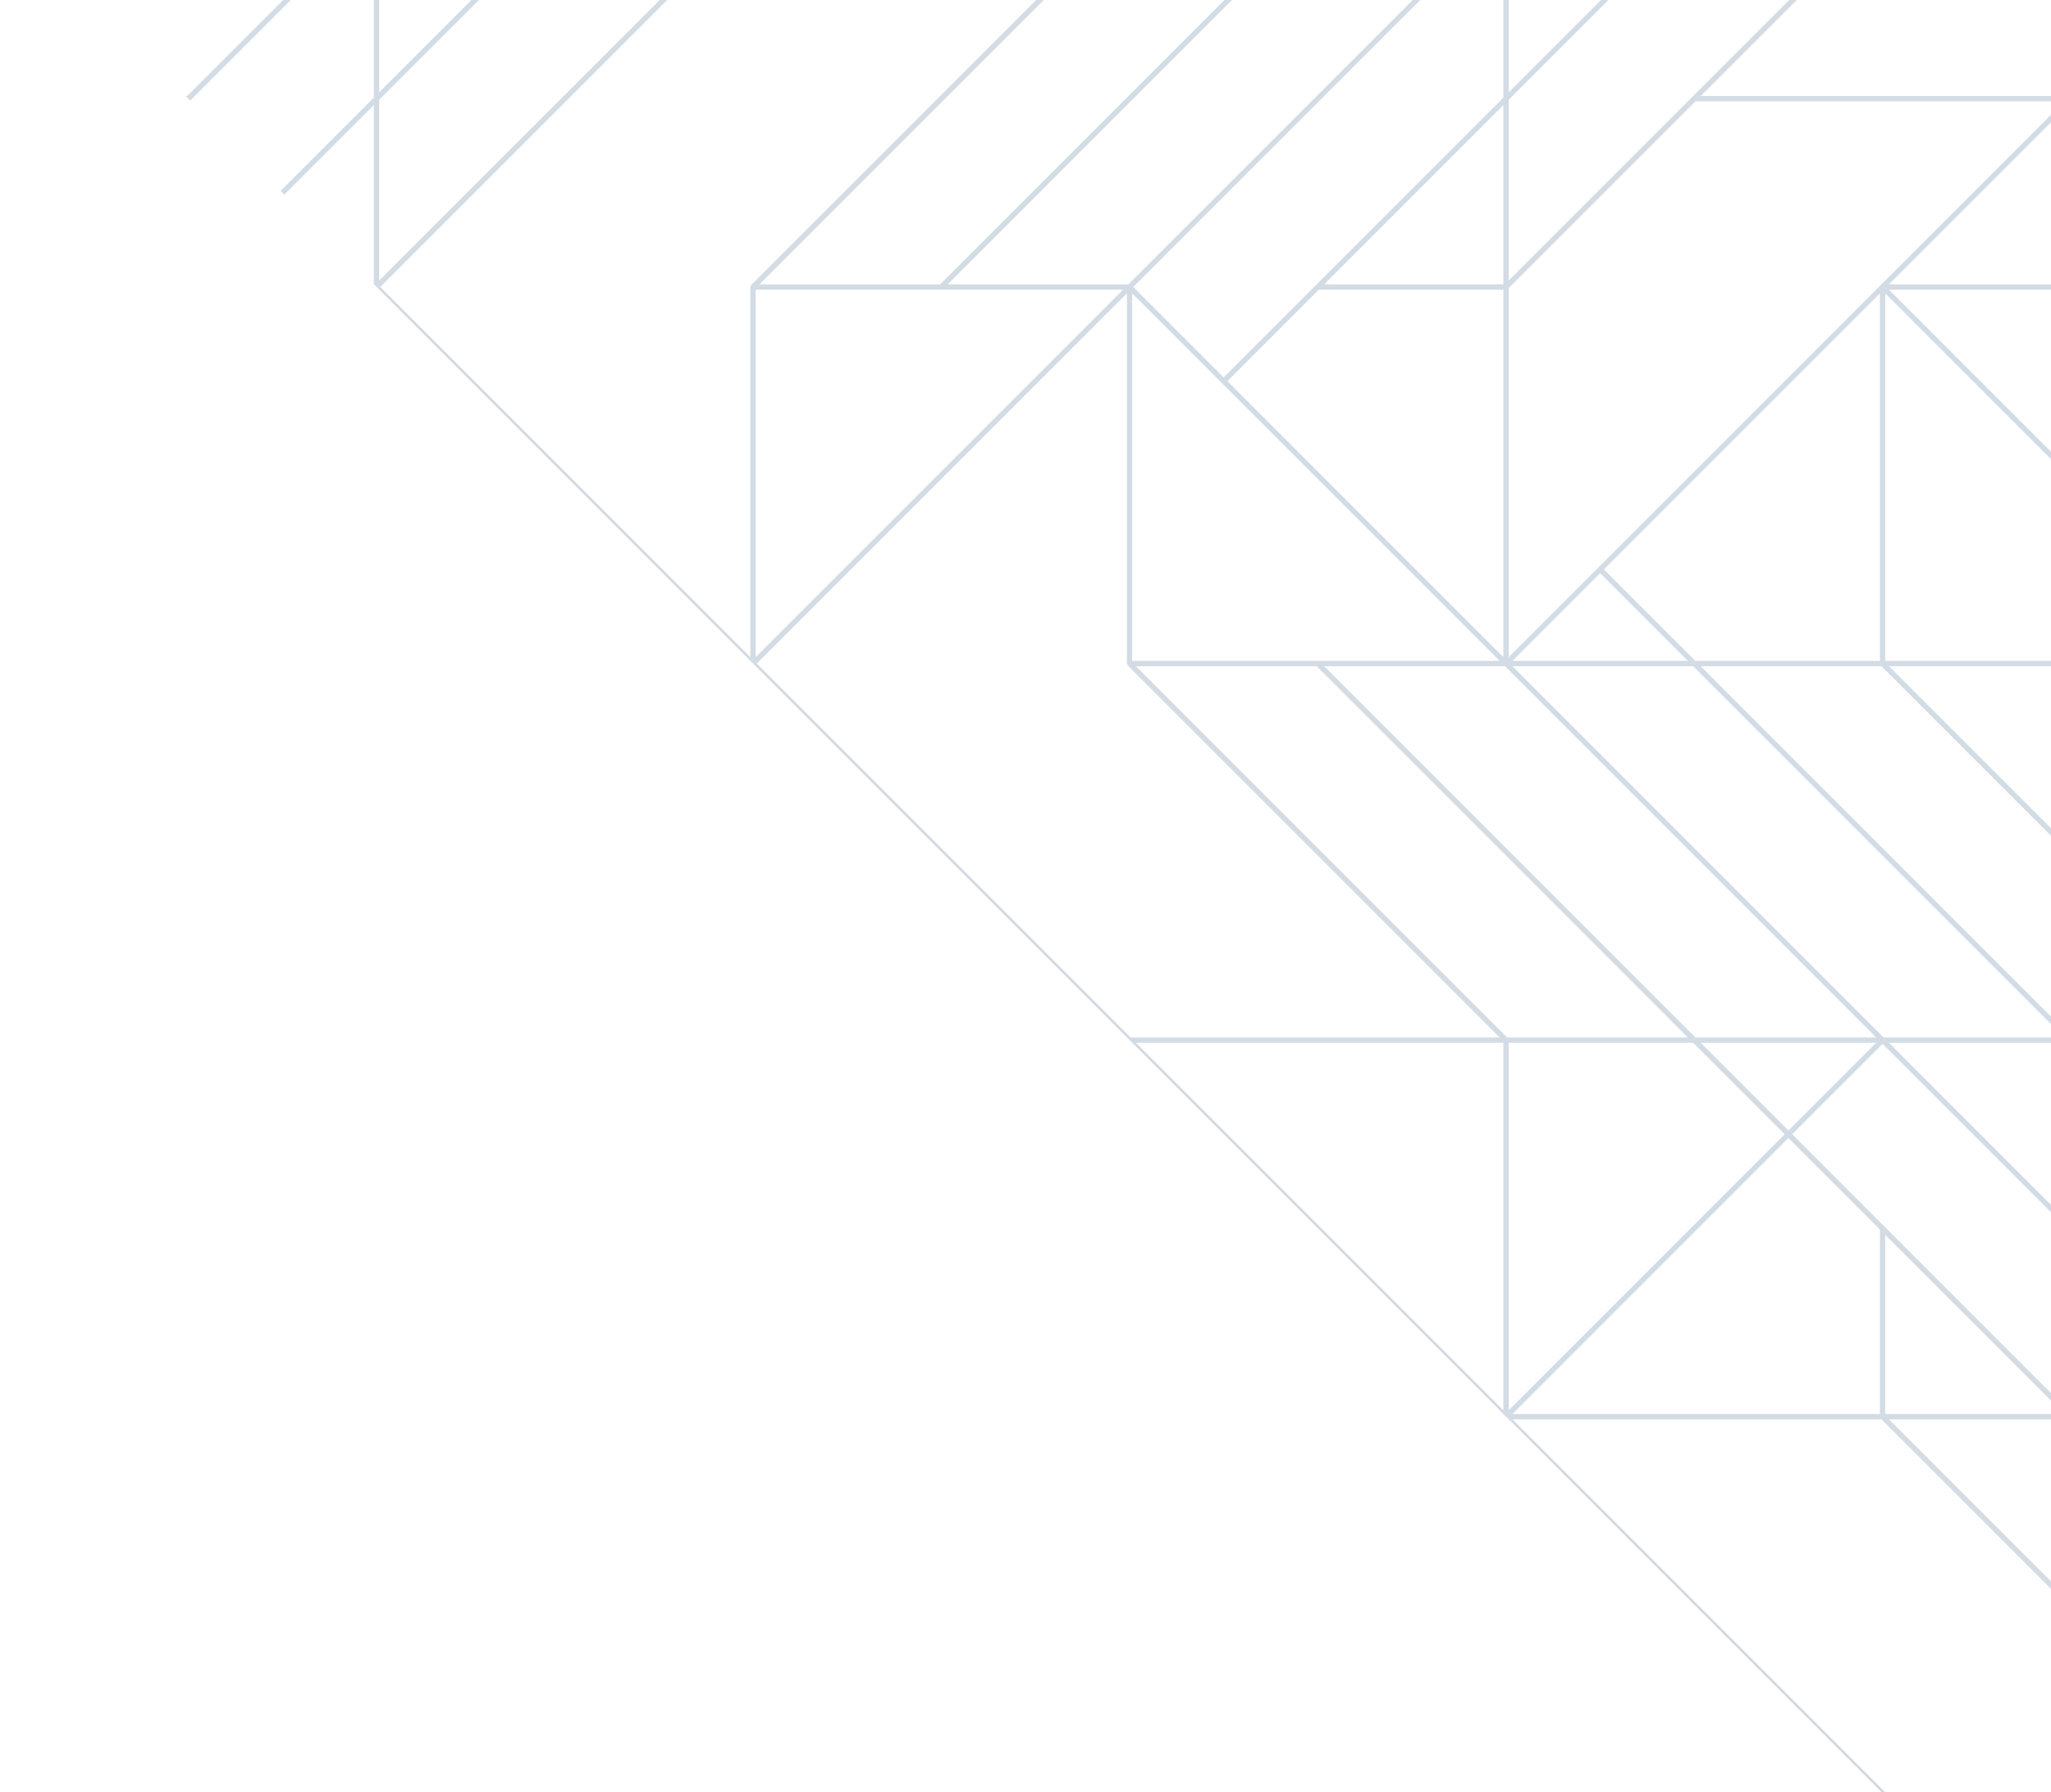 <svg width="396" height="346" viewBox="0 0 396 346" fill="none" xmlns="http://www.w3.org/2000/svg">
<path d="M472.006 383.044L472.157 382.894L472.884 382.167L508.505 346.546L509.232 345.819L509.382 345.668L509.382 311.075L526.678 328.372L527.405 327.645L509.382 309.622L509.382 274.728L544.852 310.198L545.579 309.471L545.73 309.321L545.73 238.38L581.2 273.85L581.927 273.123L599.374 255.676L600.101 254.95L653.745 201.305L653.896 201.155L654.622 200.428L654.773 200.277H654.472L582.29 128.096L653.745 56.641L653.745 128.096C653.745 128.162 653.758 128.229 653.784 128.291C653.809 128.354 653.847 128.411 653.895 128.46L690.243 164.807L690.97 164.08L655.5 128.61H690.393L708.417 146.634L709.144 145.907L691.847 128.61L726.44 128.61L726.591 128.459L727.318 127.733L727.468 127.582L799.286 55.764L800.164 54.887L871.831 -16.781L872.345 -17.295L871.831 -17.809L800.013 -89.627L799.286 -90.354L799.136 -90.504L727.318 -162.322L726.44 -163.2L654.773 -234.867L654.622 -235.018L653.896 -235.745L617.548 -272.092L582.077 -307.563L581.049 -308.591L509.232 -380.409L508.505 -381.136L508.354 -381.286L473.761 -381.286L491.058 -398.583L490.331 -399.309L472.307 -381.286L437.414 -381.286L472.884 -416.756L472.157 -417.483L472.006 -417.634L401.066 -417.634L436.536 -453.104L436.173 -453.468L400.339 -417.634L399.311 -416.606L363.841 -381.136L363.114 -380.409L362.963 -380.258L291.145 -308.44L290.418 -307.713L290.268 -307.563L290.569 -307.563L362.236 -235.895H327.342L272.971 -290.266L272.244 -289.539L325.888 -235.895L290.995 -235.895L254.798 -272.092L254.071 -271.365L289.541 -235.895L218.6 -235.895L218.45 -235.745L217.723 -235.018L200.276 -217.571L199.549 -216.844L145.905 -163.2L145.754 -163.049L145.027 -162.322L216.845 -90.504L145.604 -90.504L109.557 -126.551L109.557 -126.852L109.407 -126.702L108.68 -125.975L144.15 -90.504L109.256 -90.504L91.233 -108.528L90.506 -107.801L107.802 -90.504L73.209 -90.504L73.059 -90.354L72.332 -89.627L72.181 -89.476L0 -17.295L0.363 -16.931L72.181 -88.749L72.181 -17.508L36.135 18.539L35.834 18.539L35.984 18.689L36.711 19.416L72.181 -16.054V18.84L54.158 36.863L54.885 37.59L72.181 20.294L72.181 54.886L72.332 55.037L73.059 55.764L144.877 127.582L145.027 127.732L145.754 128.459L217.723 200.428L218.6 201.305L290.268 272.973L290.418 273.123L291.145 273.85L291.296 274.001L399.311 382.016L400.339 383.044L436.173 418.878L472.006 383.044ZM219.327 128.61L254.221 128.61L325.889 200.277L290.995 200.277L219.327 128.61ZM108.83 -17.809H73.209L73.209 -88.749L126.49 -35.469L108.83 -17.809ZM145.905 -53.856L145.905 -89.476L216.845 -89.476L163.565 -36.196L145.905 -53.856ZM253.193 -163.2L218.6 -163.2L218.6 -197.793L253.193 -163.2ZM254.221 -162.172L290.268 -126.125L290.268 -91.231L219.327 -162.172L254.221 -162.172ZM362.963 -234.14L362.963 -163.2L327.342 -163.2L309.683 -180.86L362.963 -234.14ZM364.718 -307.563L399.612 -307.563L471.279 -235.895H436.386L364.718 -307.563ZM400.339 -380.258L434.932 -380.258L400.339 -345.665L400.339 -380.258ZM581.049 -271.516L581.049 -236.622L510.109 -307.563L545.003 -307.563L581.049 -271.516ZM546.457 -307.563L581.05 -307.563L581.049 -272.97L546.457 -307.563ZM799.136 18.84L727.469 90.507L727.469 55.613L799.136 -16.054V18.84ZM546.457 201.305L581.049 201.306L581.049 235.898L546.457 201.305ZM545.429 200.277L509.382 164.23L509.382 129.337L580.322 200.277L545.429 200.277ZM290.569 128.61L362.236 200.277L327.342 200.277L255.675 128.61H290.569ZM435.96 -307.563L507.627 -235.895L472.733 -235.895L401.066 -307.563L435.96 -307.563ZM582.077 54.16L582.077 19.266L618.124 -16.781L653.018 -16.781L582.077 54.16ZM434.932 200.277L400.038 200.277L328.37 128.61L363.264 128.61L434.932 200.277ZM399.825 -89.476L435.658 -89.476V-18.536L400.188 -54.006L364.718 -89.476L399.825 -89.476ZM581.049 -235.168L581.049 -199.548L545.73 -199.548L545.73 -270.488L581.049 -235.168ZM616.671 -198.52L581.564 -163.413L546.457 -198.52L616.671 -198.52ZM690.093 -17.809H655.5L690.093 -52.402V-17.809ZM527.042 72.847L509.595 55.401L581.05 -16.054V18.84L527.042 72.847ZM363.69 200.277L292.023 128.61L326.916 128.61L398.584 200.277L363.69 200.277ZM254.647 55.914L290.268 55.914V126.855L236.987 73.574L254.647 55.914ZM291.296 -16.781L325.889 -16.781L291.296 17.812L291.296 -16.781ZM327.342 -16.781H362.236L291.296 54.159V19.266L327.342 -16.781ZM618.638 -53.642L654.259 -89.263L689.88 -53.643L654.259 -18.022L618.638 -53.642ZM363.69 -16.781H399.311V18.539L328.371 18.539L363.69 -16.781ZM400.339 -52.402L435.446 -17.295L400.339 17.811L400.339 -52.402ZM436.687 19.266L508.354 -52.401L508.354 -17.508L436.687 54.16V19.266ZM544.702 -198.52V-127.579L509.382 -162.899L509.382 -198.52L544.702 -198.52ZM509.382 -16.781L580.322 -16.781L509.382 54.159L509.382 -16.781ZM509.382 -161.445L580.323 -90.504L545.429 -90.504L509.382 -126.551V-161.445ZM546.457 -89.476H581.05L581.05 -54.884L546.457 -89.476ZM582.078 -53.855L582.078 -89.476L653.018 -89.476L617.548 -54.006L599.737 -36.196L582.078 -53.855ZM543.975 -90.504L509.382 -90.504V-125.097L543.975 -90.504ZM545.003 -89.476L599.01 -35.469L581.564 -18.022L510.109 -89.476H545.003ZM581.777 -90.504L545.73 -126.551L545.73 -197.793L653.018 -90.504L581.777 -90.504ZM508.354 -163.927L473.762 -198.519L508.354 -198.519L508.354 -163.927ZM508.354 -126.338L508.354 -91.231L473.247 -126.338L508.354 -161.445L508.354 -126.338ZM526.315 -71.816L509.382 -54.883V-88.749L526.315 -71.816ZM527.042 -71.089L580.323 -17.809H509.382L509.382 -53.429L527.042 -71.089ZM436.172 55.915C436.24 55.915 436.306 55.901 436.369 55.875C436.432 55.849 436.489 55.812 436.536 55.764L508.354 -16.054L508.354 55.188L472.157 91.385L436.173 127.369L364.718 55.915L436.172 55.915ZM543.975 -199.547L508.868 -199.547C508.868 -199.547 508.869 -199.547 508.868 -199.547L473.762 -199.547L508.868 -234.654L543.975 -199.547ZM508.141 -162.686L472.52 -127.065L436.9 -162.686L472.521 -198.306L508.141 -162.686ZM508.354 -53.855L436.687 17.812V-17.082L508.354 -88.749L508.354 -53.855ZM435.659 19.053L435.659 54.887L364.718 54.887L435.659 -16.054L435.659 19.053ZM399.311 -17.809L364.718 -17.809L399.311 -52.402L399.311 -17.809ZM290.268 54.886L255.675 54.886L290.268 20.294L290.268 54.886ZM292.023 127.582L308.956 110.649L325.889 127.582H292.023ZM291.296 126.855L291.296 55.613L327.343 19.567L398.584 19.567L363.114 55.037L291.296 126.855ZM582.077 -16.781H616.67L582.077 17.812V-16.781ZM617.911 -17.809L582.805 -17.809L617.911 -52.916L653.018 -17.809L617.911 -17.809ZM363.477 -89.263L399.098 -53.643L363.477 -18.022L327.857 -53.643L363.477 -89.263ZM362.236 -17.809H327.13L292.023 -17.809L327.13 -52.916L362.236 -17.809ZM290.268 18.84L236.26 72.847L218.813 55.4L290.268 -16.054L290.268 18.84ZM364.718 201.305H399.825H435.659V272.246L364.718 201.305ZM327.342 127.582L309.683 109.922L362.963 56.641L362.963 127.582L327.342 127.582ZM363.991 56.642L434.932 127.582L363.991 127.582L363.991 56.642ZM436.9 128.096L472.521 92.475L508.141 128.096L472.52 163.717L436.9 128.096ZM473.761 92.262H508.354V126.855L473.761 92.262ZM509.382 127.883V92.262H544.702V163.203L509.382 127.883ZM473.762 91.234L508.868 56.128L543.975 91.234H473.762ZM527.769 73.574L545.429 55.914H581.05V126.855L527.769 73.574ZM546.457 54.886L581.05 20.294L581.05 54.886H546.457ZM654.472 -16.781L690.093 -16.781V18.539H619.152L654.472 -16.781ZM691.121 -52.402L726.227 -17.295L691.121 17.812V-52.402ZM655.5 -89.476L726.441 -89.476L726.441 -18.536L655.5 -89.476ZM582.078 -199.548V-234.141L616.671 -199.548L582.078 -199.548ZM544.702 -271.516L544.702 -200.275L437.414 -307.563L508.655 -307.563L544.702 -271.516ZM507.627 -234.867L490.694 -217.934L473.761 -234.867L507.627 -234.867ZM434.932 -163.2L363.991 -163.2L363.991 -234.14L434.932 -163.2ZM435.96 -162.172L472.157 -125.975L508.141 -89.99L436.687 -18.536L436.686 -89.99C436.687 -90.057 436.673 -90.124 436.647 -90.187C436.621 -90.249 436.583 -90.306 436.536 -90.354L364.718 -162.172L435.96 -162.172ZM434.932 -90.504L400.038 -90.504L328.37 -162.172L363.264 -162.172L434.932 -90.504ZM398.584 -90.504L363.69 -90.504L292.022 -162.172L326.916 -162.172L398.584 -90.504ZM362.75 -89.99L327.129 -54.37L291.509 -89.99L327.129 -125.611L362.75 -89.99ZM325.888 -54.157L291.296 -54.157L291.296 -88.749L325.888 -54.157ZM290.268 -89.778V-54.157L254.948 -54.157L254.948 -125.097L290.268 -89.778ZM325.888 -53.129L290.782 -18.022L255.675 -53.129L325.888 -53.129ZM271.881 -35.469L254.221 -17.809H218.6L218.6 -88.749L271.881 -35.469ZM272.608 -34.742L289.541 -17.809H255.675L272.608 -34.742ZM289.541 -16.781L217.873 54.887H182.98L254.647 -16.781L289.541 -16.781ZM362.236 201.306L345.303 218.238L328.37 201.305L362.236 201.306ZM398.584 272.973L363.991 272.973L363.991 238.38L398.584 272.973ZM346.03 218.965L363.477 201.518L434.932 272.973L400.038 272.973L346.03 218.965ZM435.658 274.001L435.658 308.593L401.066 274.001L435.658 274.001ZM436.686 309.835L436.687 274.728L471.793 309.835L436.687 344.941L436.686 309.835ZM436.9 273.487L472.52 237.866L508.141 273.487L472.52 309.108L436.9 273.487ZM473.761 237.653L508.354 237.653L508.354 272.246L473.761 237.653ZM472.157 236.776L436.687 272.246L436.687 200.792C436.687 200.725 436.673 200.658 436.647 200.595C436.621 200.532 436.583 200.476 436.536 200.428L364.718 128.61L435.96 128.61L472.157 164.807L508.141 200.792L472.157 236.776ZM473.247 164.444L508.354 129.337L508.354 164.443L508.354 199.55L473.247 164.444ZM509.382 165.685L543.975 200.277L509.382 200.277L509.382 165.685ZM545.73 164.231L545.73 92.989L581.2 128.459L653.018 200.277L581.777 200.277L545.73 164.231ZM582.077 55.614L618.124 19.567L689.366 19.567L653.896 55.037L582.077 126.855L582.077 55.614ZM708.781 109.195L655.5 55.914L726.44 55.914L726.44 91.535L708.781 109.195ZM726.44 92.989L726.44 126.855L709.507 109.922L726.44 92.989ZM726.44 54.886L655.5 54.886L726.441 -16.054L726.44 54.886ZM781.476 -72.543L764.543 -89.476H798.409L781.476 -72.543ZM780.749 -71.817L727.469 -18.536L727.469 -89.476L763.089 -89.476L780.749 -71.817ZM727.167 -90.504L655.5 -162.172L690.394 -162.172L762.061 -90.504L727.167 -90.504ZM653.745 -162.686C653.745 -162.619 653.759 -162.552 653.785 -162.489C653.811 -162.426 653.848 -162.37 653.896 -162.322L725.714 -90.504L654.472 -90.504L582.29 -162.686L653.745 -234.14L653.745 -162.686ZM582.29 -235.381L617.911 -271.002L653.532 -235.381L617.911 -199.76L582.29 -235.381ZM509.382 -308.591L509.382 -343.184L543.975 -308.591L509.382 -308.591ZM508.354 -344.212L508.354 -308.591L437.414 -308.591L472.884 -344.061L490.694 -361.871L508.354 -344.212ZM471.793 -344.424L436.173 -308.804L400.552 -344.424L436.173 -380.045L471.793 -344.424ZM399.461 -344.061L434.932 -308.591L399.825 -308.591C399.825 -308.591 399.825 -308.591 399.824 -308.591L363.991 -308.591L363.991 -379.531L399.461 -344.061ZM472.307 -234.867L489.967 -217.207L436.687 -163.927L436.687 -234.867H472.307ZM435.658 -163.927L364.718 -234.867L435.659 -234.867L435.658 -163.927ZM325.888 -163.2L292.023 -163.2L308.956 -180.133L325.888 -163.2ZM326.403 -126.338L291.296 -91.231L291.296 -126.337C291.296 -126.338 291.296 -126.338 291.296 -126.338L291.296 -161.445L326.403 -126.338ZM290.268 -127.579L255.675 -162.172L290.268 -162.172L290.268 -127.579ZM253.92 -126.125L253.92 -54.884L218.45 -90.354L146.632 -162.172L217.873 -162.172L253.92 -126.125ZM217.572 -88.749L217.572 -17.809L146.632 -17.809L217.572 -88.749ZM253.193 -16.781L181.526 54.887L146.632 54.887L218.299 -16.781L253.193 -16.781ZM145.905 55.914L181.738 55.914C181.738 55.914 181.739 55.914 181.739 55.914L216.845 55.915L145.905 126.855L145.905 55.914ZM289.541 127.582L254.434 127.582L218.6 127.582L218.6 56.641L289.541 127.582ZM326.916 201.305L344.576 218.965L291.296 272.246L291.296 201.305L326.916 201.305ZM345.303 219.692L362.963 237.352L362.963 272.973L292.023 272.973L345.303 219.692ZM399.612 274.001L435.659 310.048L435.659 344.941L364.718 274.001L399.612 274.001ZM435.658 346.395L435.658 382.016L400.339 382.016L400.339 311.075L435.658 346.395ZM436.687 347.423L471.279 382.016L436.687 382.016L436.687 347.423ZM508.141 346.182L472.52 381.803L436.9 346.182L472.52 310.561L508.141 346.182ZM508.354 344.941L473.247 309.835L508.354 274.728L508.354 309.834L508.354 344.941ZM544.702 308.593L509.382 273.274L509.382 237.653L544.702 237.653L544.702 308.593ZM473.761 236.625L508.868 201.518L543.975 236.625L473.761 236.625ZM510.109 201.305L545.003 201.305L599.01 255.313L581.564 272.76L510.109 201.305ZM599.737 254.586L582.077 236.926L582.077 201.305L653.018 201.305L599.737 254.586ZM690.607 127.582L654.773 127.582L654.773 56.641L725.714 127.582L690.607 127.582ZM727.469 126.855L727.469 91.961L799.136 20.294V55.187L727.469 126.855ZM800.164 54.16V19.053V-16.781L871.105 -16.781L800.164 54.16ZM871.104 -17.809L799.65 -17.809C799.583 -17.809 799.516 -17.795 799.453 -17.769C799.391 -17.743 799.334 -17.706 799.286 -17.659L727.468 54.159V-17.082L799.65 -89.263L871.104 -17.809ZM763.515 -90.504L691.848 -162.172L726.741 -162.172L798.409 -90.504L763.515 -90.504ZM725.714 -163.2L690.607 -163.2L654.773 -163.2L654.773 -234.14L725.714 -163.2ZM617.184 -271.729L582.077 -236.622V-271.729L582.077 -306.836L617.184 -271.729ZM580.322 -308.591L545.429 -308.591L491.421 -362.598L508.868 -380.045L580.322 -308.591ZM472.52 -345.151L437.414 -380.258L472.52 -380.258C472.52 -380.258 472.521 -380.258 472.521 -380.258L507.627 -380.258L472.52 -345.151ZM435.959 -381.286H400.339L400.339 -416.606L471.279 -416.606L435.959 -381.286ZM399.311 -415.879L399.311 -380.772L399.311 -345.665L364.204 -380.772L399.311 -415.879ZM362.963 -379.531L362.963 -308.077C362.963 -308.01 362.977 -307.943 363.003 -307.88C363.029 -307.818 363.067 -307.761 363.114 -307.713L434.932 -235.895L363.69 -235.895L291.509 -308.077L362.963 -379.531ZM362.236 -234.867L345.303 -217.934L328.37 -234.867L362.236 -234.867ZM344.576 -217.207L291.296 -163.927L291.296 -234.867L326.916 -234.867L344.576 -217.207ZM290.268 -234.867L290.268 -163.927L219.327 -234.867L290.268 -234.867ZM218.086 -234.654L289.541 -163.2L254.647 -163.2L200.639 -217.207L218.086 -234.654ZM199.912 -216.48L217.572 -198.821L217.572 -163.2L146.632 -163.2L199.912 -216.48ZM144.877 -89.477L144.877 -54.884L110.284 -89.476L144.877 -89.477ZM108.83 -89.476L162.838 -35.469L145.391 -18.022L73.936 -89.476L108.83 -89.476ZM73.209 -16.781L107.802 -16.781L73.209 17.812L73.209 -16.781ZM73.209 19.266L127.217 -34.742L144.664 -17.295L73.209 54.16L73.209 19.266ZM73.422 55.401L145.604 -16.781L216.845 -16.781L145.027 55.037C144.98 55.084 144.943 55.141 144.917 55.204C144.891 55.267 144.877 55.334 144.877 55.401L144.877 126.855L73.422 55.401ZM217.572 56.642L217.572 128.096C217.572 128.163 217.586 128.23 217.612 128.292C217.638 128.355 217.675 128.412 217.723 128.459L289.541 200.277L218.299 200.277L146.118 128.096L217.572 56.642ZM219.327 201.305L290.268 201.306L290.268 272.246L219.327 201.305ZM292.023 274.001L363.264 274.001L399.311 310.048L399.311 381.289L292.023 274.001ZM471.279 383.044L436.173 418.151L401.066 383.044L471.279 383.044Z" fill="#D3DCE4"/>
</svg>
